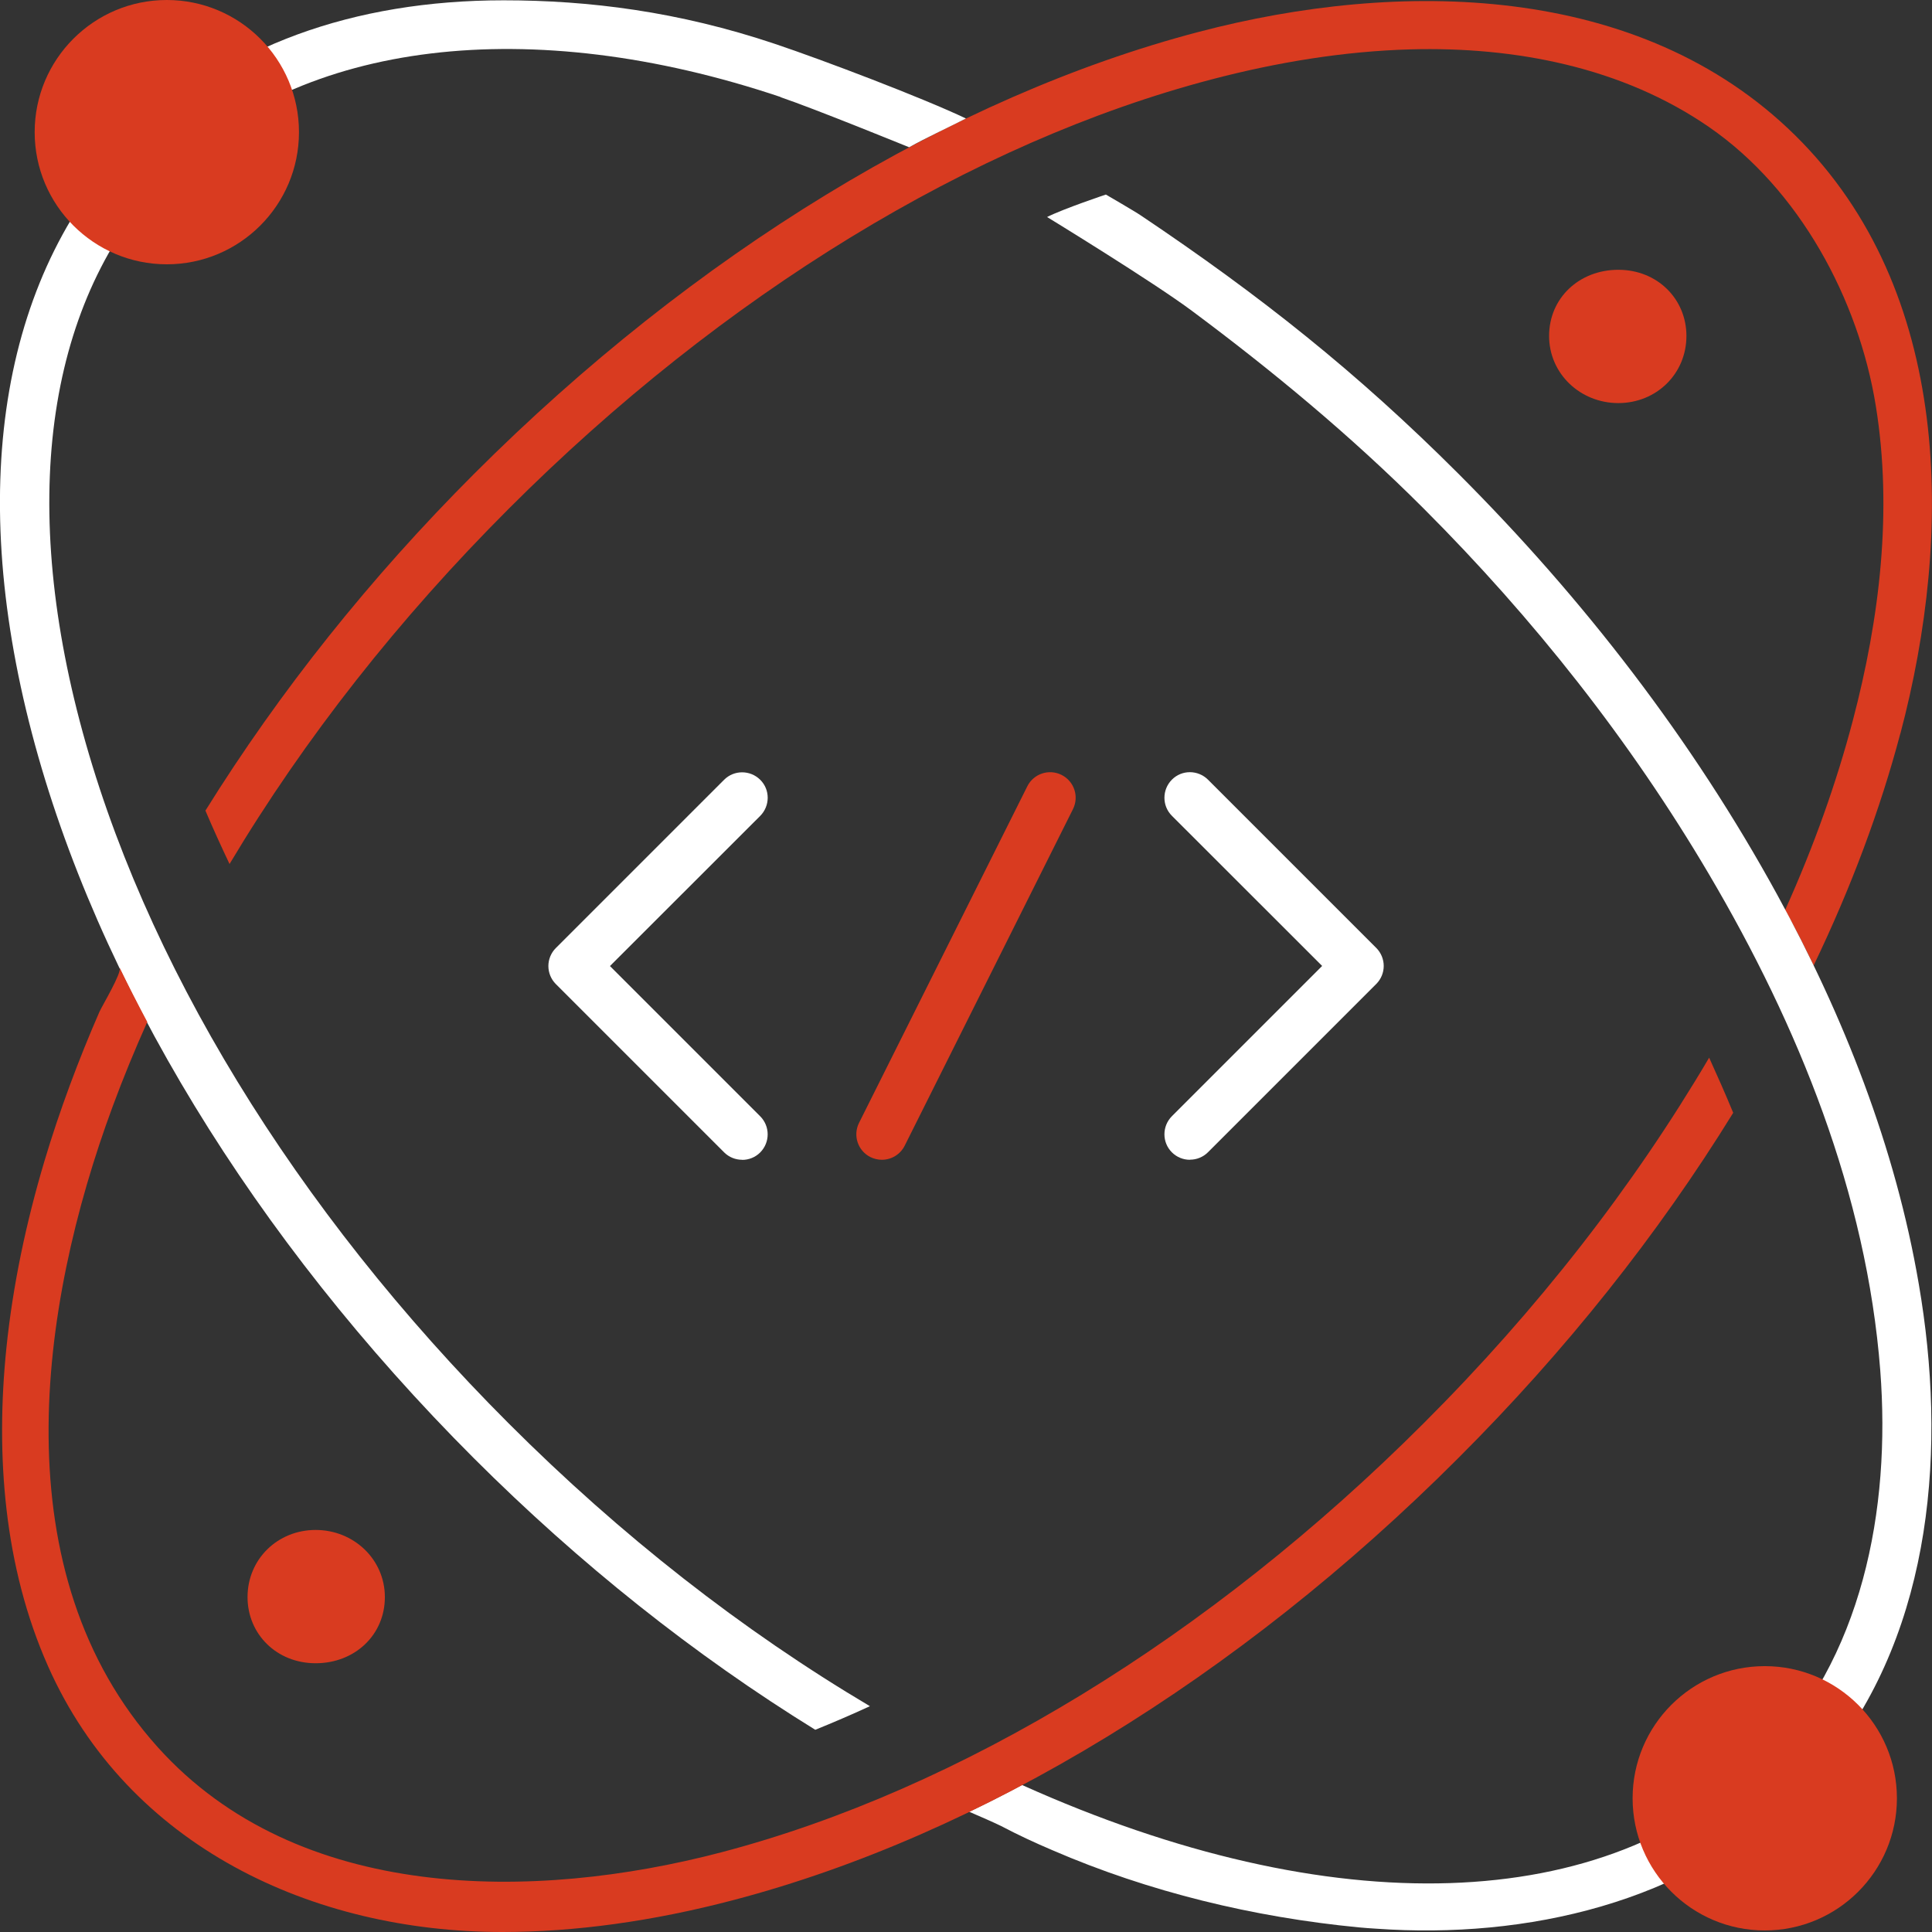 <svg xmlns="http://www.w3.org/2000/svg" id="Layer_1" viewBox="190.12 190.12 186.69 186.69"><rect x="190.12" y="190.12" width="186.69" height="186.69" fill="#333333" stroke="none"/><defs><style>.cls-1{fill:#fff;}.cls-1,.cls-2{stroke-width:0px;}.cls-2{fill:#d93b20;}</style></defs><path class="cls-1" d="m261.83,302.19c-.63,0-1.26-.24-1.74-.72l-16.26-16.26c-.46-.46-.72-1.09-.72-1.74s.26-1.28.72-1.74l16.26-16.26c.96-.96,2.52-.96,3.49,0s.96,2.52,0,3.49l-14.52,14.51,14.52,14.52c.96.96.96,2.52,0,3.49-.48.48-1.11.72-1.74.72Z"/><path class="cls-1" d="m305.1,302.19c-.63,0-1.26-.24-1.74-.72-.96-.96-.96-2.52,0-3.49l14.52-14.52-14.52-14.51c-.96-.96-.96-2.52,0-3.49s2.52-.96,3.49,0l16.26,16.26c.46.46.72,1.09.72,1.74s-.26,1.28-.72,1.74l-16.26,16.26c-.48.48-1.11.72-1.74.72Z"/><path class="cls-2" d="m275.33,302.19c-.37,0-.75-.09-1.1-.26-1.22-.61-1.71-2.09-1.1-3.31l16.26-32.52c.61-1.22,2.09-1.71,3.31-1.1,1.22.61,1.71,2.09,1.1,3.31l-16.26,32.52c-.43.86-1.3,1.36-2.21,1.36Z"/><path class="cls-2" d="m373.75,261c-1.93,7.3-4.73,14.83-8.38,22.42-.85-1.8-1.77-3.6-2.75-5.37,2.8-6.21,4.97-12.35,6.53-18.27,2.6-9.86,3.87-20.31,2.23-30.44-1.67-10.33-7.39-20.92-16.11-26.94-8.4-5.8-18.77-7.78-28.83-7.51-6.51.18-12.98,1.26-19.27,2.91-23.08,6.06-47.2,20.78-67.87,41.46-10.63,10.63-19.73,22.18-27,34.35-.79-1.67-1.59-3.41-2.33-5.16,7.19-11.55,15.92-22.5,25.97-32.55,21.26-21.26,46.14-36.44,70.02-42.7,19.27-5.06,42.6-4.85,57.66,10.03,15.17,15,15.26,38.41,10.14,57.76Z"/><path class="cls-2" d="m214.04,344.45c0-3.67,2.91-6.49,6.58-6.49s6.69,2.83,6.69,6.49-2.91,6.39-6.69,6.39-6.58-2.83-6.58-6.39h0Z"/><path class="cls-1" d="m366.76,360.15c-.98,1.24-2.04,2.38-3.12,3.49-10.52,10.34-25.99,13.88-40.53,12.85-.58-.03-1.14-.08-1.72-.13-10.13-.98-20.23-3.41-29.59-7.46-1.67-.71-3.33-1.48-4.94-2.33-.69-.34-2.09-.95-3.09-1.38,1.72-.82,3.41-1.67,5.1-2.59,29.91,13.46,56.53,12.61,71.44-2.33,9.81-9.84,12.53-24.3,11.5-37.73-1.32-17.05-7.93-33.32-16.55-47.94-7.62-12.93-16.98-24.75-27.58-35.35-7.09-7.09-14.65-13.33-22.34-19.06-3.83-2.86-14.04-9.1-14.04-9.1,1.64-.82,5.68-2.17,5.68-2.17,0,0,2.83,1.64,3.41,2.04,11.5,7.72,20.84,15.12,30.65,24.93,12.08,12.08,22.61,25.7,30.83,40.72,6.38,11.65,11.42,24.39,13.67,37.63,2.67,15.55,1.43,33.1-8.78,45.9Z"/><path class="cls-1" d="m265.57,199.5c-24.23-8.14-46.31-5.47-58.92,7.13-11.63,11.63-14.77,30.51-8.83,53.16,6.06,23.09,20.78,47.2,41.46,67.88,10.81,10.81,22.54,19.99,34.9,27.32-1.83.84-3.57,1.59-5.28,2.28-11.68-7.21-22.78-16.04-32.99-26.24-21.27-21.27-36.43-46.14-42.7-70.03-6.39-24.34-2.81-44.84,10.06-57.72,8.69-8.69,21-13.13,35.52-13.13,8.24,0,16.89,1.08,26.21,4.21,4.6,1.54,14.36,5.25,18.46,7.21-1.89.96-3.85,1.86-5.49,2.78,0,0-9.27-3.78-12.43-4.84Z"/><path class="cls-2" d="m355.29,292.3c-7.35,12.48-16.61,24.38-27.6,35.35-20.68,20.68-44.79,35.4-67.87,41.46-18.12,4.75-40.91,4.88-54.44-10.14-15.14-16.82-11.57-42.48-4.37-61.94,1.02-2.76,2.14-5.48,3.34-8.16-.93-1.75-1.82-3.49-2.67-5.24.23.48-1.68,3.66-1.95,4.26-2,4.58-3.86,9.55-5.32,14.44-1.75,5.88-3.04,11.92-3.67,18.03-1.06,10.35-.24,21.16,4.02,30.76,7.73,17.42,25.57,25.69,43.91,25.69,6.98,0,14.52-1.03,22.34-3.09,23.88-6.27,48.76-21.42,70.02-42.7,10.37-10.36,19.3-21.58,26.57-33.37-.74-1.8-1.53-3.57-2.33-5.34Z"/><path class="cls-2" d="m219.01,202.89c0,7.05-5.72,12.77-12.77,12.77s-12.77-5.72-12.77-12.77,5.72-12.77,12.77-12.77,12.77,5.72,12.77,12.77h0Z"/><path class="cls-2" d="m347.88,363.89c0-7.05,5.72-12.77,12.77-12.77s12.77,5.72,12.77,12.77-5.72,12.77-12.77,12.77-12.77-5.72-12.77-12.77h0Z"/><path class="cls-2" d="m353.08,222.58c0,3.67-2.91,6.49-6.58,6.49s-6.69-2.83-6.69-6.49,2.91-6.39,6.69-6.39,6.58,2.83,6.58,6.39h0Z"/></svg>